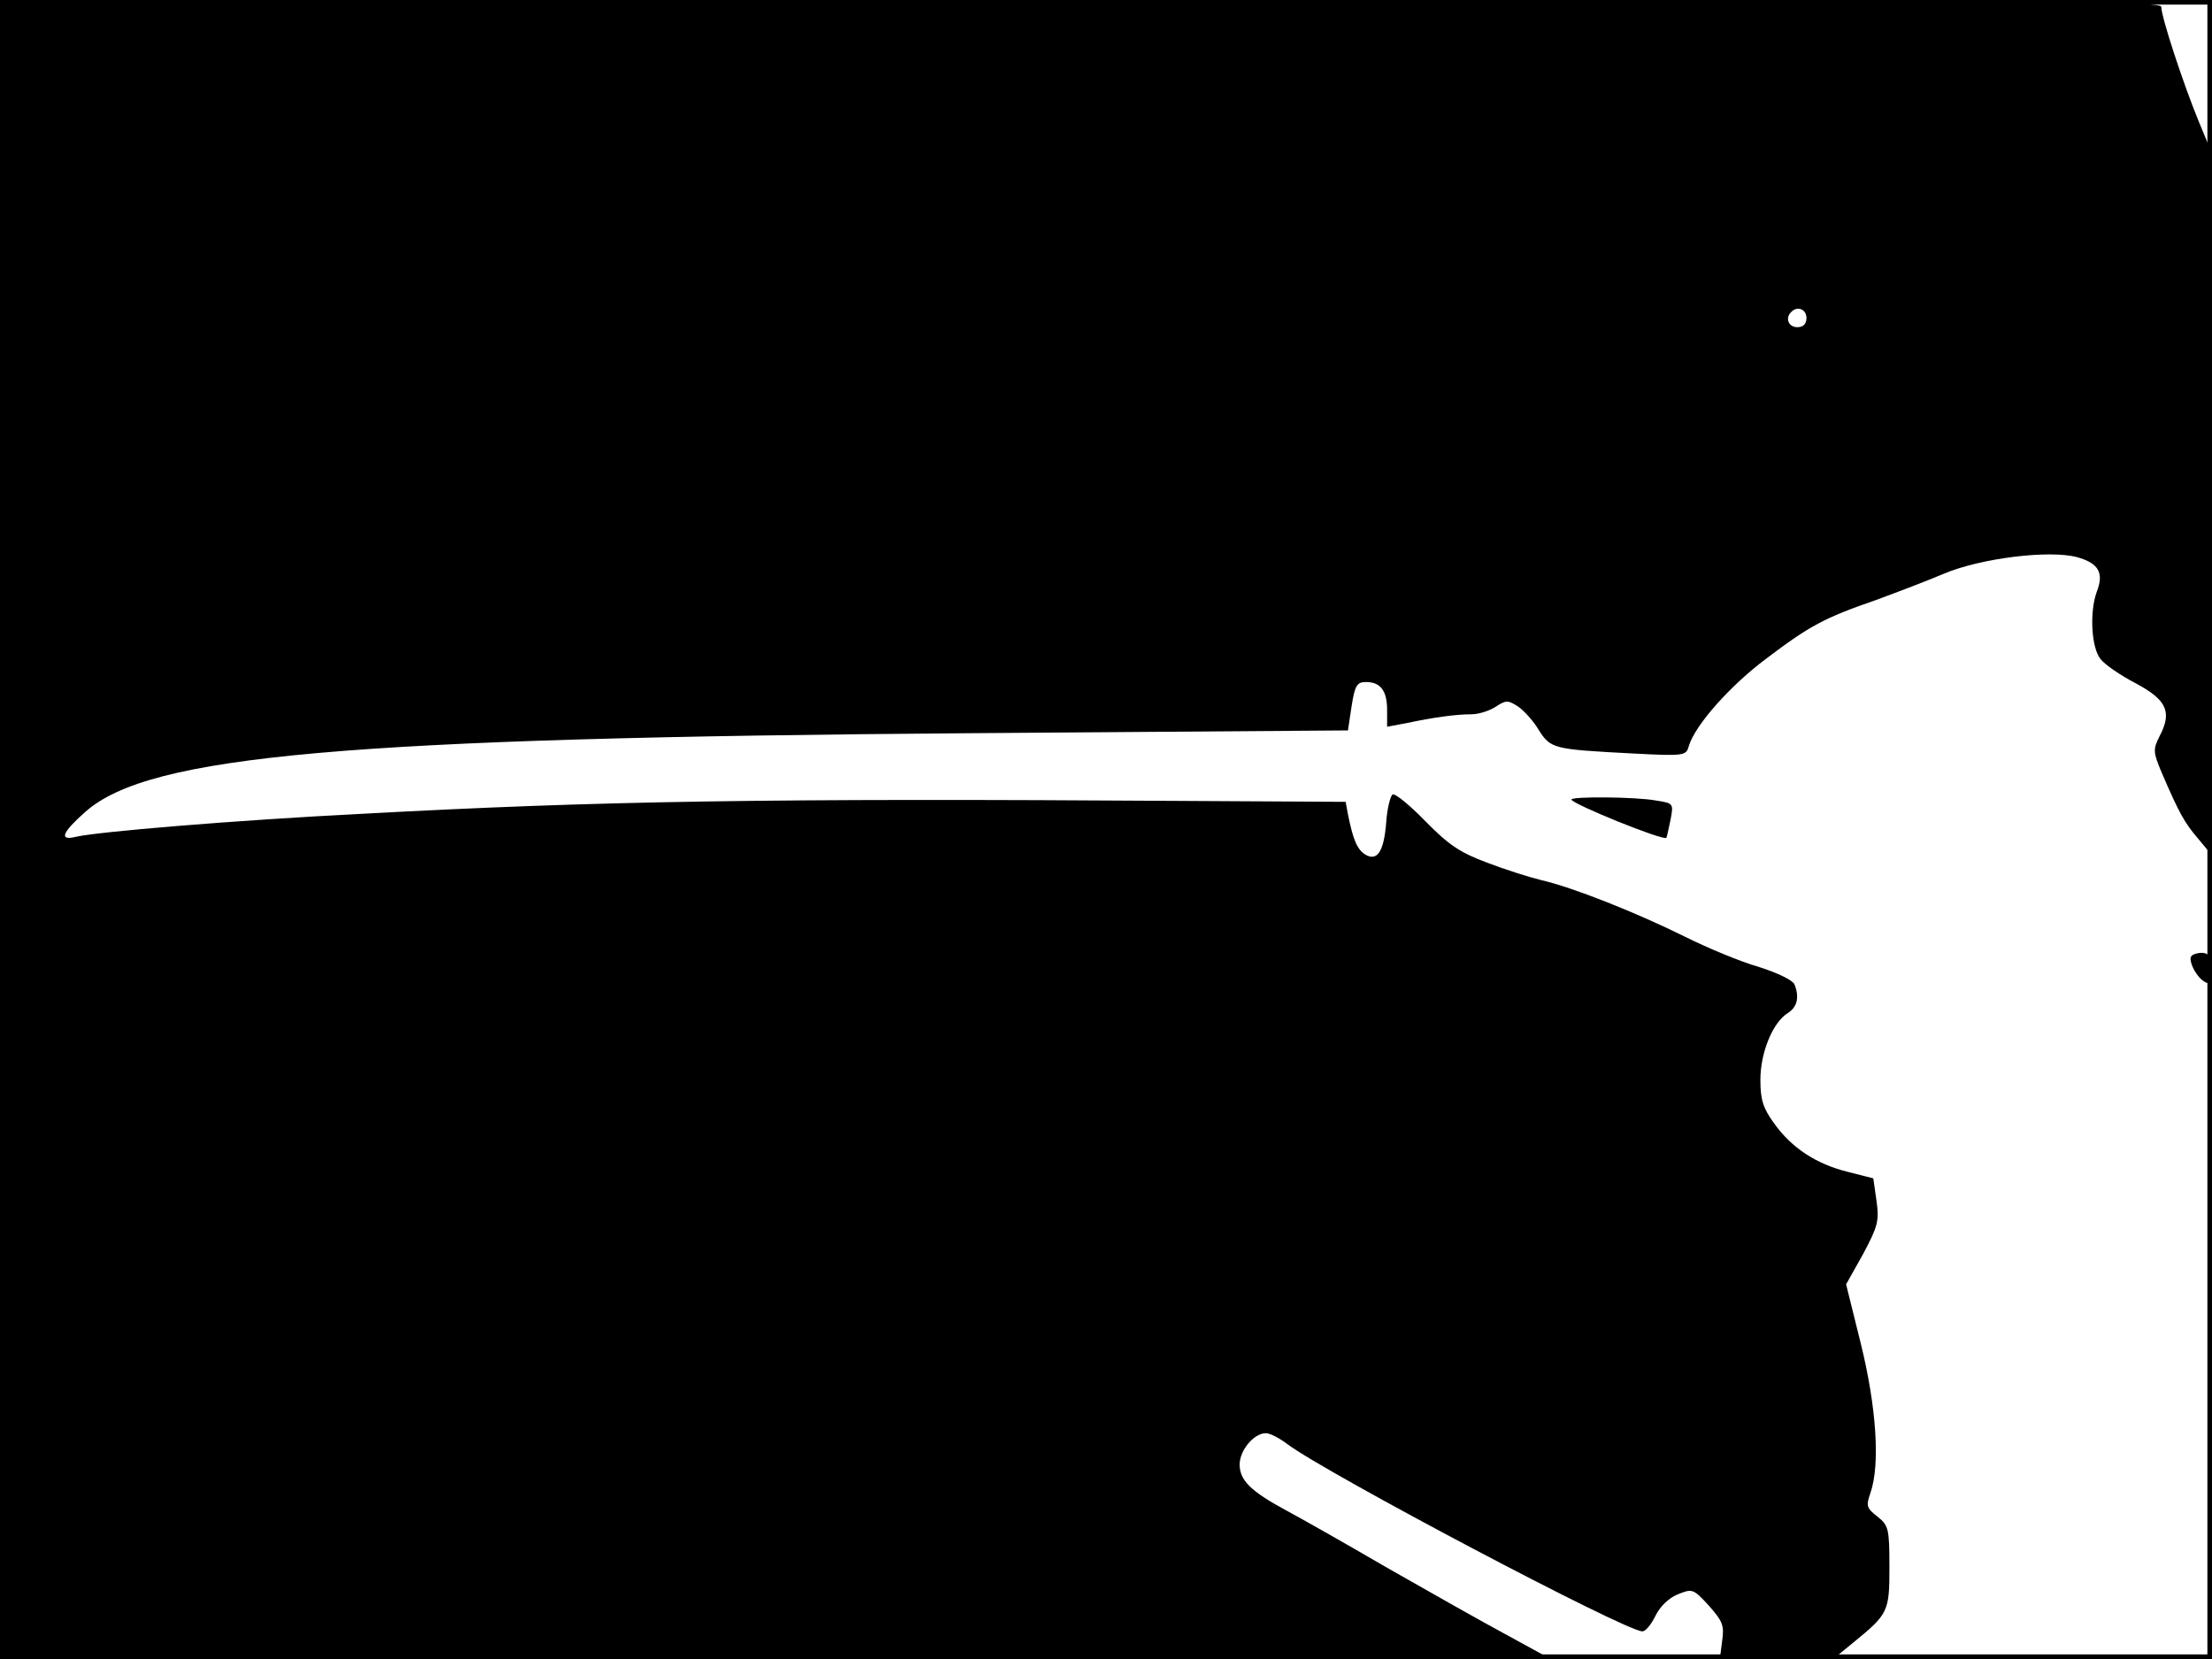 <?xml version="1.0" standalone="no"?>
<!DOCTYPE svg PUBLIC "-//W3C//DTD SVG 20010904//EN"
 "http://www.w3.org/TR/2001/REC-SVG-20010904/DTD/svg10.dtd">
<svg version="1.0" xmlns="http://www.w3.org/2000/svg"
 width="480pt" height="360pt" viewBox="0 0 480 360"
 preserveAspectRatio="xMidYMid meet">
<rect width="1" height="360" fill="#000000"/>
<rect x="479" width="1" height="360" fill="#000000"/>
<rect width="480" height="1" fill="#000000"/>
<rect y="359" width="480" height="1" fill="#000000"/>
<g transform="translate(0,360) scale(0.1,-0.1)"
fill="#000000" stroke="none">
<path d="M0 1800 l0 -1800 1683 0 1682 0 -95 52 c-52 28 -169 94 -260 146 -91
53 -190 109 -220 125 -76 41 -100 65 -100 99 0 31 31 68 57 68 9 0 30 -11 47
-24 84 -63 733 -406 770 -406 7 0 19 15 28 33 10 21 29 39 48 47 32 13 34 13
68 -24 30 -34 34 -43 29 -77 l-5 -39 123 0 123 0 44 36 c76 62 78 67 78 164 0
83 -2 90 -26 109 -24 19 -25 23 -15 52 21 61 13 185 -21 323 l-32 129 37 66
c32 60 35 72 29 115 l-7 49 -55 14 c-69 17 -122 52 -160 105 -24 33 -30 51
-30 95 0 59 27 125 60 145 20 13 25 34 14 62 -4 9 -37 25 -78 38 -39 11 -111
41 -161 66 -107 53 -244 107 -310 122 -25 6 -79 23 -118 38 -59 22 -84 39
-134 90 -34 35 -66 61 -71 58 -5 -3 -12 -31 -14 -61 -5 -64 -20 -85 -46 -69
-17 11 -26 32 -37 87 l-5 27 -353 2 c-902 6 -1269 0 -1782 -28 -277 -14 -575
-39 -621 -50 -37 -9 -29 10 22 55 139 122 564 160 1924 170 l815 6 8 53 c7 45
12 52 31 52 32 0 46 -19 46 -61 l0 -36 43 8 c56 12 106 19 140 19 15 0 38 7
52 16 23 15 27 15 49 1 13 -9 34 -32 45 -51 26 -41 32 -42 203 -51 115 -6 117
-5 123 17 14 45 89 130 168 189 94 71 125 88 238 127 46 17 112 42 147 57 81
34 229 52 289 36 47 -13 59 -34 43 -75 -16 -44 -12 -121 8 -146 9 -12 44 -36
77 -53 67 -36 79 -62 51 -115 -14 -28 -14 -34 5 -79 38 -88 49 -108 79 -143
l29 -35 1 761 0 761 -29 70 c-34 83 -81 226 -81 248 0 13 -236 15 -2345 15
l-2345 0 0 -1800z m3920 1110 c0 -13 -7 -20 -20 -20 -19 0 -27 20 -13 33 13
14 33 6 33 -13z"/>
<path d="M3410 1865 c0 -9 199 -90 206 -83 1 2 5 19 9 39 7 36 6 36 -32 42
-44 8 -183 9 -183 2z"/>
<path d="M4772 1532 c-18 -3 -22 -8 -16 -25 4 -12 14 -27 23 -34 13 -10 17 -8
19 8 6 38 -2 54 -26 51z"/>
</g>
</svg>
